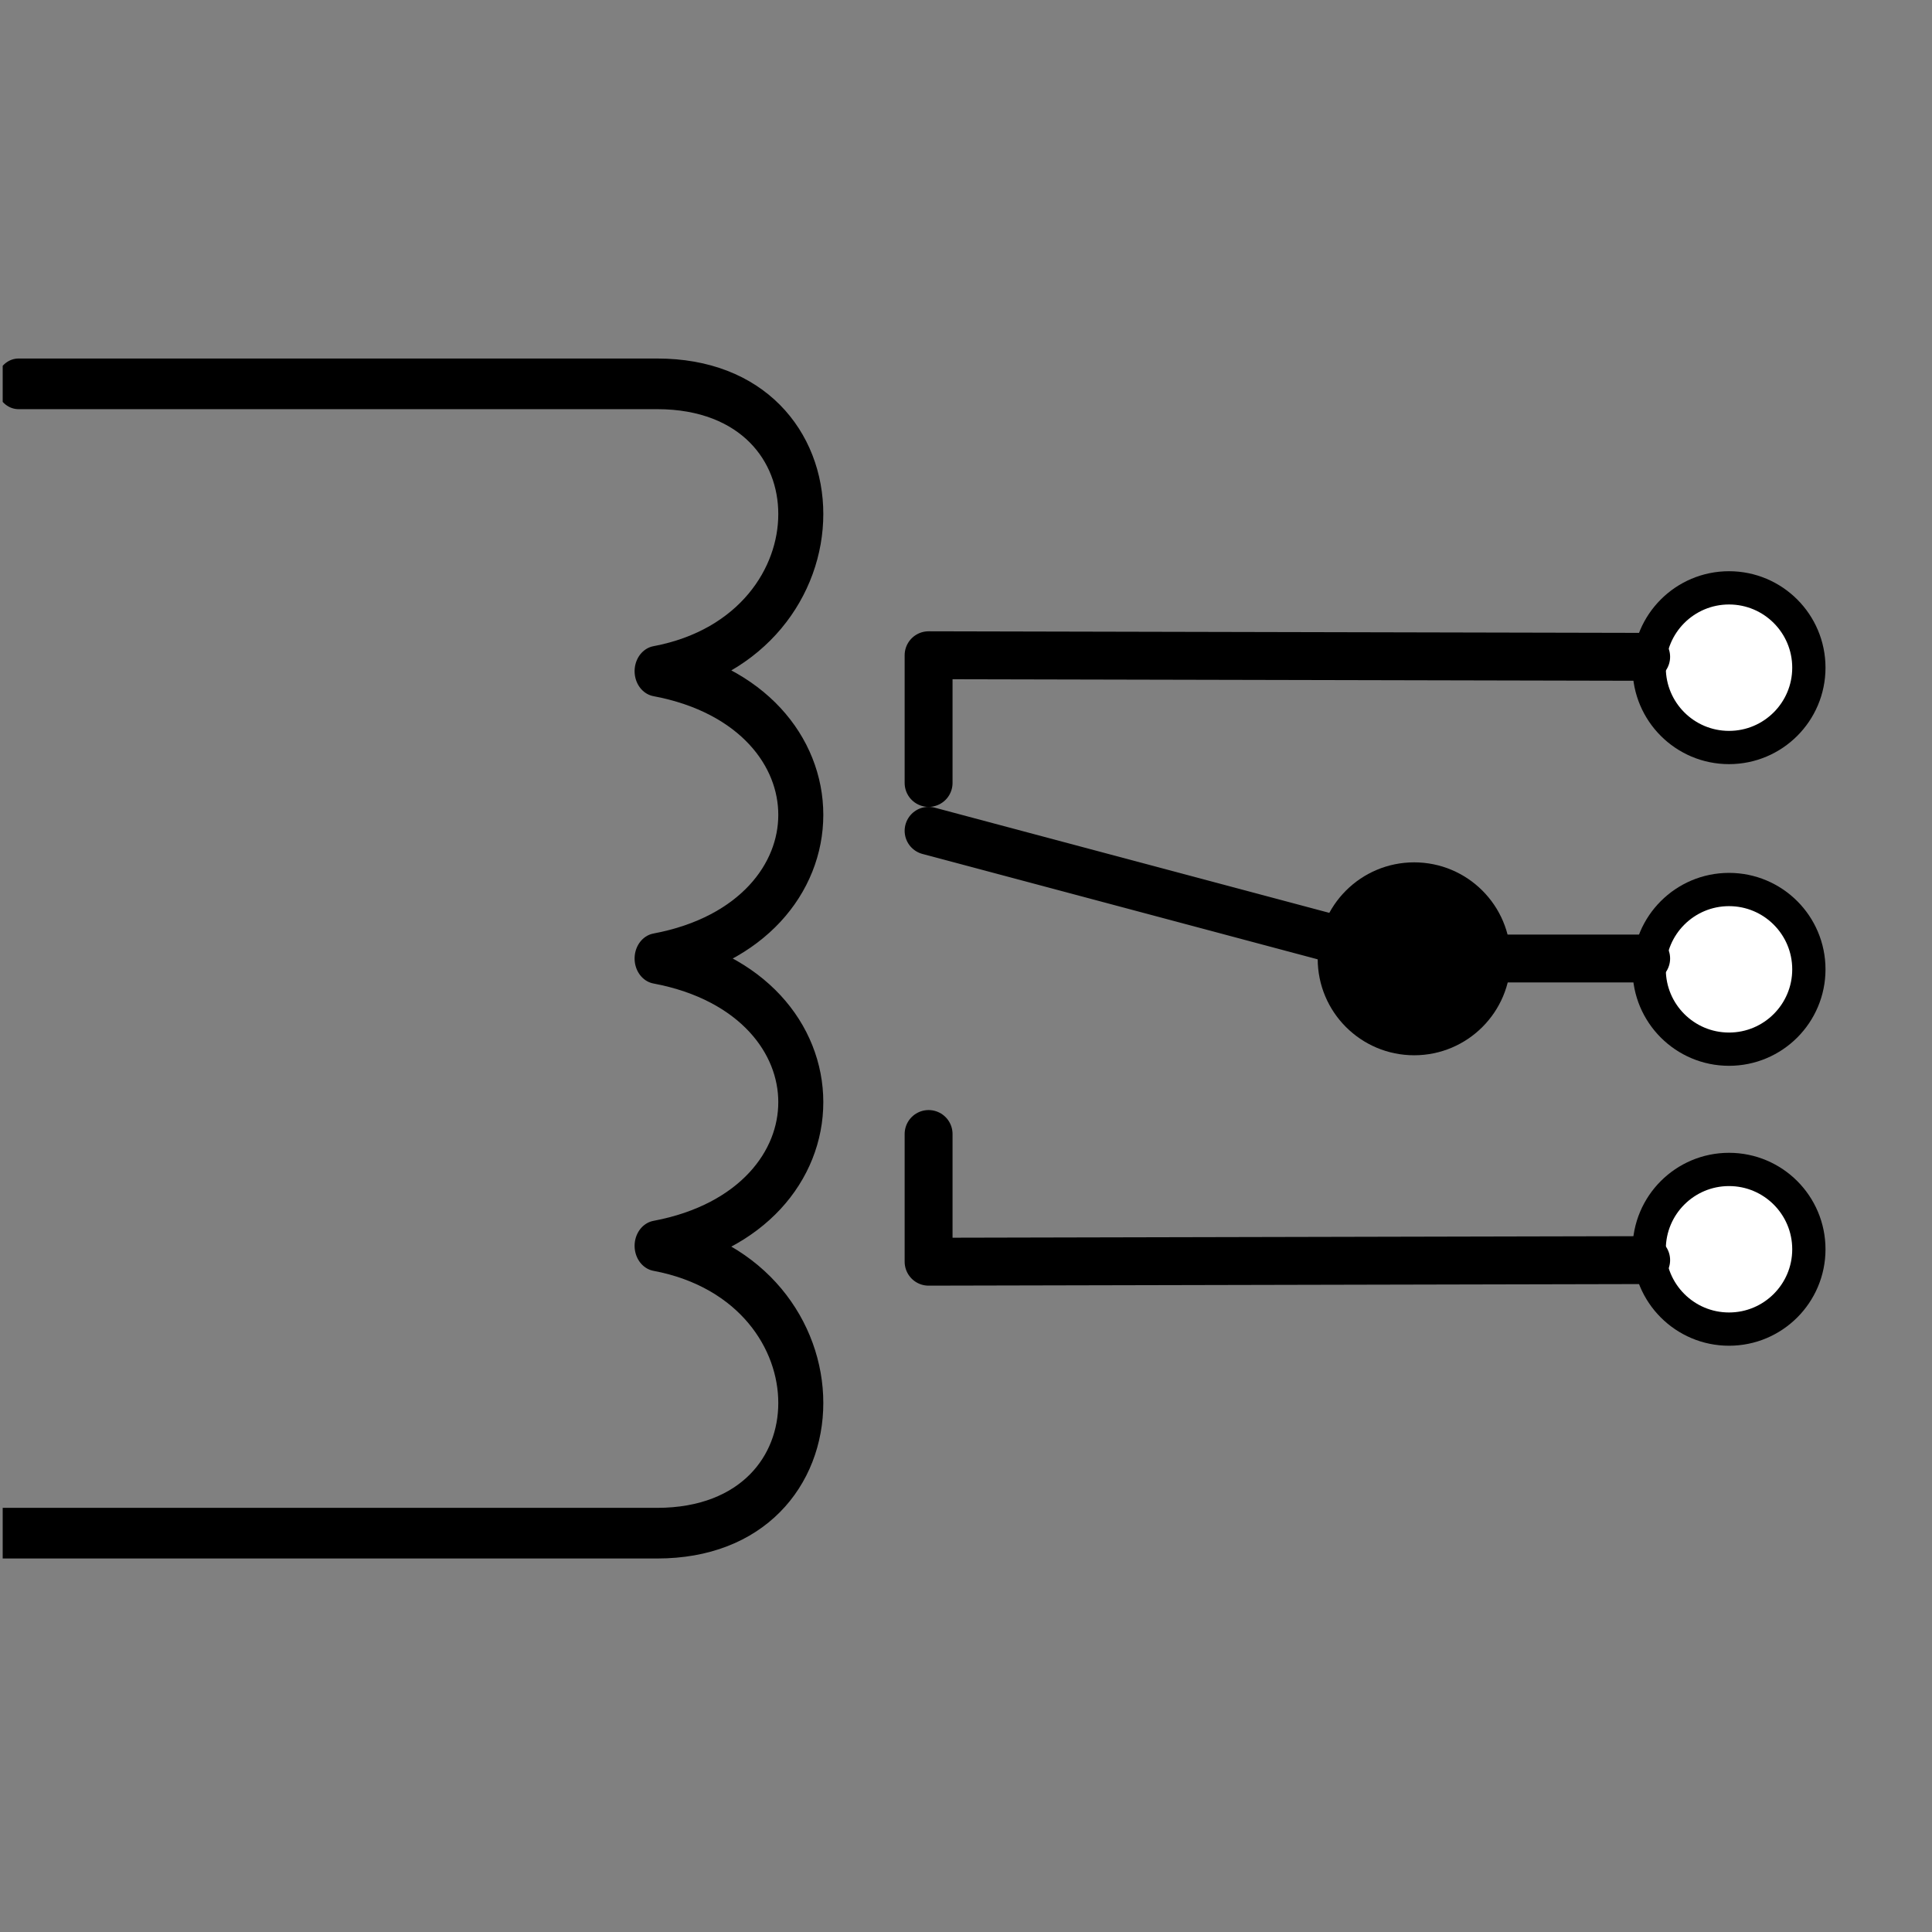 <?xml version="1.0" encoding="UTF-8" standalone="no"?>
<!DOCTYPE svg PUBLIC "-//W3C//DTD SVG 1.1//EN" "http://www.w3.org/Graphics/SVG/1.1/DTD/svg11.dtd">
<svg width="100%" height="100%" viewBox="0 0 121 121" version="1.1" xmlns="http://www.w3.org/2000/svg" xmlns:xlink="http://www.w3.org/1999/xlink" xml:space="preserve" xmlns:serif="http://www.serif.com/" style="fill-rule:evenodd;clip-rule:evenodd;stroke-linecap:square;stroke-miterlimit:1.5;">
    <rect x="0" y="0" width="121" height="121" fill="#808080" stroke="none"/>
    <g transform="matrix(1,0,0,1,-990,-613)">
        <g id="relay" transform="matrix(1.212,0,0,1.333,328.417,-890.579)">
            <rect x="546" y="1128" width="99" height="90" style="fill:none;"/>
            <clipPath id="_clip1">
                <rect x="546" y="1128" width="99" height="90"/>
            </clipPath>
            <g clip-path="url(#_clip1)">
                <g transform="matrix(0.825,0,0,0.75,-1074.35,-279.673)">
                    <g>
                        <g transform="matrix(1,0,0,1,1509.74,-92.458)">
                            <g id="SPST">
                                <g>
                                    <g transform="matrix(1,0,0,1,-13.74,-6.542)">
                                        <g transform="matrix(1.667,0,0,1.667,-372.333,-1378)">
                                            <circle cx="569" cy="2037" r="3" style="fill:white;stroke:black;stroke-width:1.25px;"/>
                                        </g>
                                        <path d="M526.055,2024.9L526.055,2016.9L571,2017" style="fill:none;stroke:black;stroke-width:3px;stroke-linecap:round;stroke-linejoin:round;stroke-miterlimit:10;"/>
                                    </g>
                                    <g transform="matrix(1,0,0,-1,-13.74,4065.25)">
                                        <g transform="matrix(1.667,0,0,1.667,-372.333,-1378)">
                                            <circle cx="569" cy="2037" r="3" style="fill:white;stroke:black;stroke-width:1.25px;"/>
                                        </g>
                                        <path d="M526.055,2024.9L526.055,2016.9L571,2017" style="fill:none;stroke:black;stroke-width:3px;stroke-linecap:round;stroke-linejoin:round;stroke-miterlimit:10;"/>
                                    </g>
                                    <g transform="matrix(1,0,0,1,-13.74,12.356)">
                                        <g transform="matrix(1.667,0,0,1.667,-372.333,-1378)">
                                            <circle cx="569" cy="2037" r="3" style="fill:white;stroke:black;stroke-width:1.25px;"/>
                                        </g>
                                        <g transform="matrix(1.667,0,0,1.667,-392.054,-1378.66)">
                                            <circle cx="569" cy="2037" r="3" style="stroke:black;stroke-width:1.25px;"/>
                                        </g>
                                        <path d="M526.055,2009L556.055,2017L571,2017" style="fill:none;stroke:black;stroke-width:3px;stroke-linecap:round;stroke-linejoin:round;stroke-miterlimit:10;"/>
                                    </g>
                                </g>
                            </g>
                        </g>
                        <g transform="matrix(6.88864e-17,1.125,-1,6.12323e-17,4307.05,55.898)">
                            <path d="M1640,2342L1640,2302C1640,2290 1654,2290 1656,2302C1658,2290 1670,2290 1672,2302C1674,2290 1686,2290 1688,2302C1690,2290 1704,2290 1704,2302L1704,2343" style="fill:none;stroke:black;stroke-width:2.82px;stroke-linecap:round;stroke-linejoin:round;stroke-miterlimit:10;"/>
                        </g>
                    </g>
                </g>
            </g>
        </g>
    </g>
</svg>
